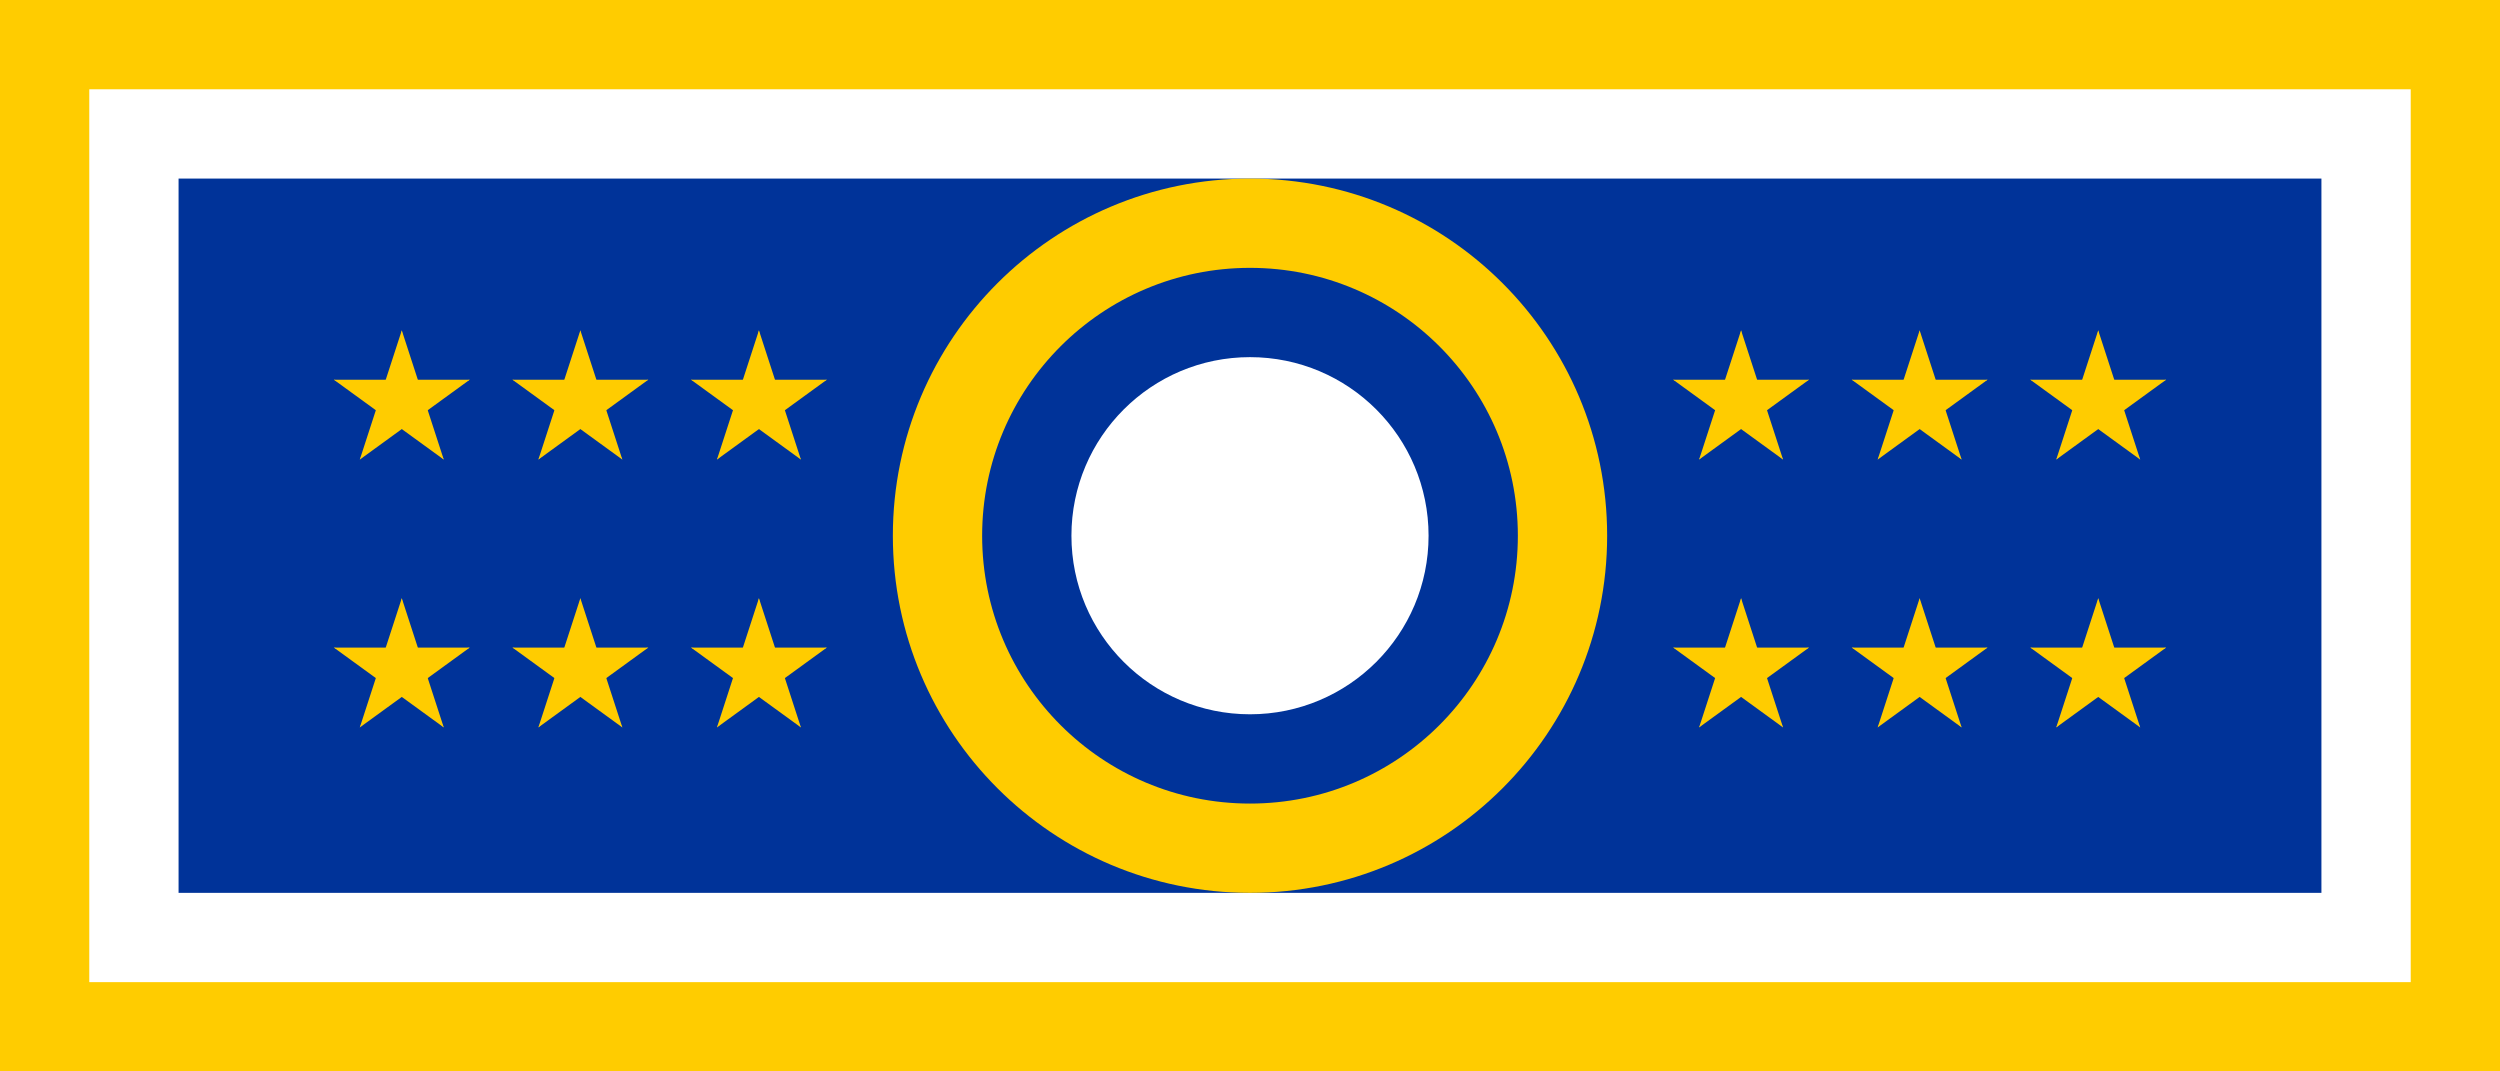 <?xml version="1.0" encoding="UTF-8" standalone="no"?>
<!DOCTYPE svg PUBLIC "-//W3C//DTD SVG 1.1//EN" "http://www.w3.org/Graphics/SVG/1.1/DTD/svg11.dtd">
<svg version="1.1" xmlns="http://www.w3.org/2000/svg" xmlns:xlink="http://www.w3.org/1999/xlink" 
     width="1400px" height="600px">
  <rect width="100%" height="100%" fill="#808080" stroke="none"/>
  <g id="s" transform="scale(40 40)" fill="#fc0">
	<g id="c">
		<path id="t" d="M0,0v1h0.5z" transform="translate(0,-1)rotate(18)"/>
		<use xlink:href="#t" transform="scale(-1,1)"/>
	</g>
	<g id="a">
		<use xlink:href="#c" transform="rotate(72)"/>
		<use xlink:href="#c" transform="rotate(144)"/>
	</g>
	<use xlink:href="#a" transform="scale(-1,1)"/>
  </g>
  <rect width="1400" height="600" fill="#fc0" />
  <rect y="50" x="50" width="1300" height="500" fill="#fff" />
  <rect y="100" x="100" width="1200" height="400" fill="#039" />
  <circle cx="700" cy="300" r="200" fill="#fc0" />
  <circle cx="700" cy="300" r="150" fill="#039" />
  <circle cx="700" cy="300" r="100" fill="#fff" />
  
  <use xlink:href="#s" x="225" y="225"/>
  <use xlink:href="#s" x="325" y="225"/>
  <use xlink:href="#s" x="425" y="225"/>
  <use xlink:href="#s" x="225" y="375"/>
  <use xlink:href="#s" x="325" y="375"/>
  <use xlink:href="#s" x="425" y="375"/>
  <use xlink:href="#s" x="1175" y="225"/>
  <use xlink:href="#s" x="1075" y="225"/>
  <use xlink:href="#s" x="975" y="225"/>
  <use xlink:href="#s" x="1175" y="375"/>
  <use xlink:href="#s" x="1075" y="375"/>
  <use xlink:href="#s" x="975" y="375"/>
</svg>

